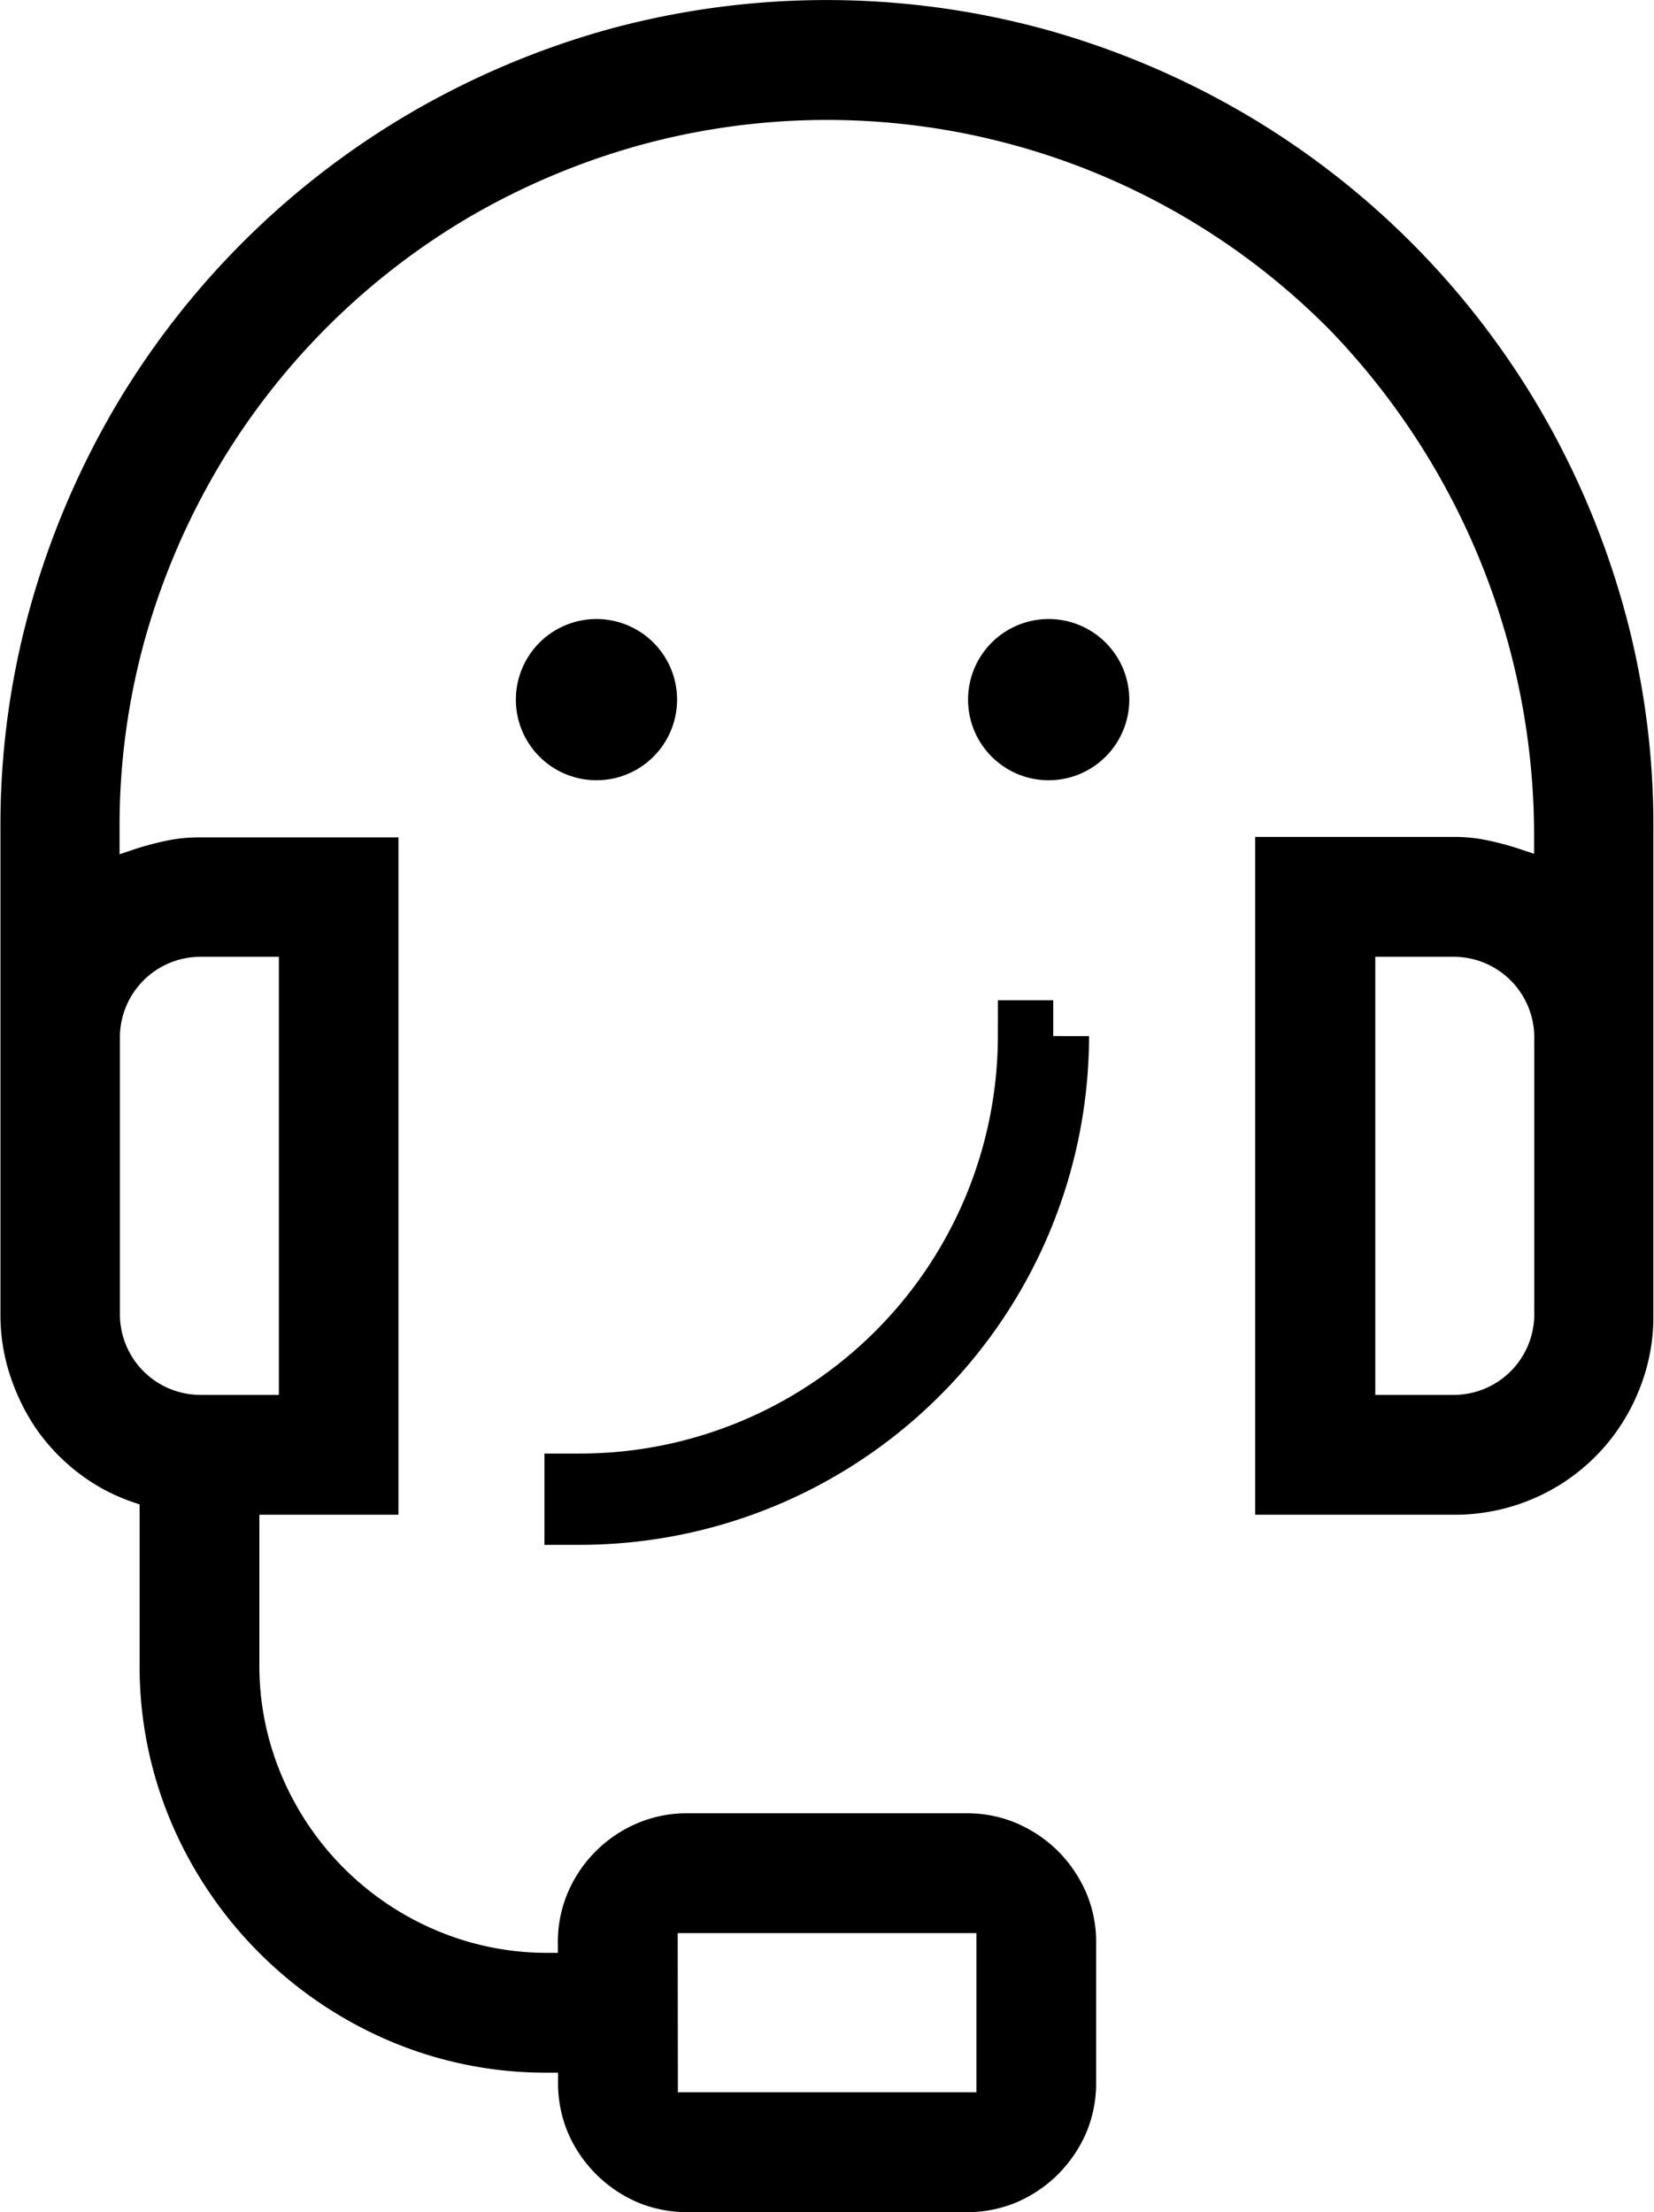 <svg id="Support" xmlns="http://www.w3.org/2000/svg" viewBox="0 0 184.68 246.96"><defs><style>.cls-1{fill:none;stroke:#000;stroke-miterlimit:10;stroke-width:8px;}</style></defs><title>support</title><path d="M154,293.86a14.21,14.21,0,0,1-5.65-1.12,14.82,14.82,0,0,1-7.71-7.71,14.19,14.19,0,0,1-1.12-5.64v-1.1h-1.1a44.56,44.56,0,0,1-17.75-3.56,46.12,46.12,0,0,1-24.31-24.31,44.49,44.49,0,0,1-3.56-17.75V214.85l-.73-.25A21.1,21.1,0,0,1,86,211.36a22.21,22.21,0,0,1-4.64-4.8,23.31,23.31,0,0,1-3-6.05,21.44,21.44,0,0,1-1.1-6.78v-54.5a90.32,90.32,0,0,1,3.31-24.52,94.22,94.22,0,0,1,9.31-22.07A92.47,92.47,0,0,1,123,59.52,93.77,93.77,0,0,1,145,50.2a92.48,92.48,0,0,1,49,0,93.77,93.77,0,0,1,22.07,9.32,92.34,92.34,0,0,1,33.12,33.12,93.83,93.83,0,0,1,9.32,22.07,90.42,90.42,0,0,1,3.31,24.52v54.5a21.65,21.65,0,0,1-1.74,8.69,22,22,0,0,1-11.83,11.85,22.15,22.15,0,0,1-8.7,1.73H217.36V140.33h22.26a17.38,17.38,0,0,1,3.78.4,32.78,32.78,0,0,1,3.66,1l1.44.48v-1.52a81.31,81.31,0,0,0-22.63-56.78,78.93,78.93,0,0,0-77.3-20.79,80.66,80.66,0,0,0-18.87,7.95,79.27,79.27,0,0,0-28.31,28.32,80.56,80.56,0,0,0-8,18.87,77.74,77.74,0,0,0-2.83,21v3l1.44-.48a32.2,32.2,0,0,1,3.66-1,17.38,17.38,0,0,1,3.78-.4h22.26V216H106.17v16.67a31.41,31.41,0,0,0,2.52,12.53,32.42,32.42,0,0,0,17.18,17.18,31.56,31.56,0,0,0,12.53,2.53h1.1v-1.1a14.07,14.07,0,0,1,1.12-5.65,14.66,14.66,0,0,1,7.71-7.7,14.11,14.11,0,0,1,5.65-1.13h31.14a14.11,14.11,0,0,1,5.65,1.13,15,15,0,0,1,4.59,3.11,15.15,15.15,0,0,1,3.12,4.6,14,14,0,0,1,1.12,5.64v15.58a14.19,14.19,0,0,1-1.12,5.64,15,15,0,0,1-3.12,4.59,14.76,14.76,0,0,1-4.59,3.12,14.21,14.21,0,0,1-5.65,1.12Zm-1.1-13.38h33.33V262.71H152.88Zm77.87-77.86h8.87a9,9,0,0,0,8.88-8.89V162.59a9,9,0,0,0-8.88-8.88h-8.87ZM99.48,153.71a9,9,0,0,0-8.88,8.88v31.14a9,9,0,0,0,8.88,8.89h8.87V153.71Z" transform="translate(-77.21 -46.89)"/><path d="M194.3,134a9,9,0,1,1,9-9A9,9,0,0,1,194.3,134Z" transform="translate(-77.21 -46.89)"/><path d="M143.81,134a9,9,0,1,1,9-9A9,9,0,0,1,143.81,134Z" transform="translate(-77.21 -46.89)"/><path class="cls-1" d="M142,215.36v-2.19a50.68,50.68,0,0,0,50.63-50.61h2.18A52.87,52.87,0,0,1,142,215.36Z" transform="translate(-77.21 -46.89)"/></svg>